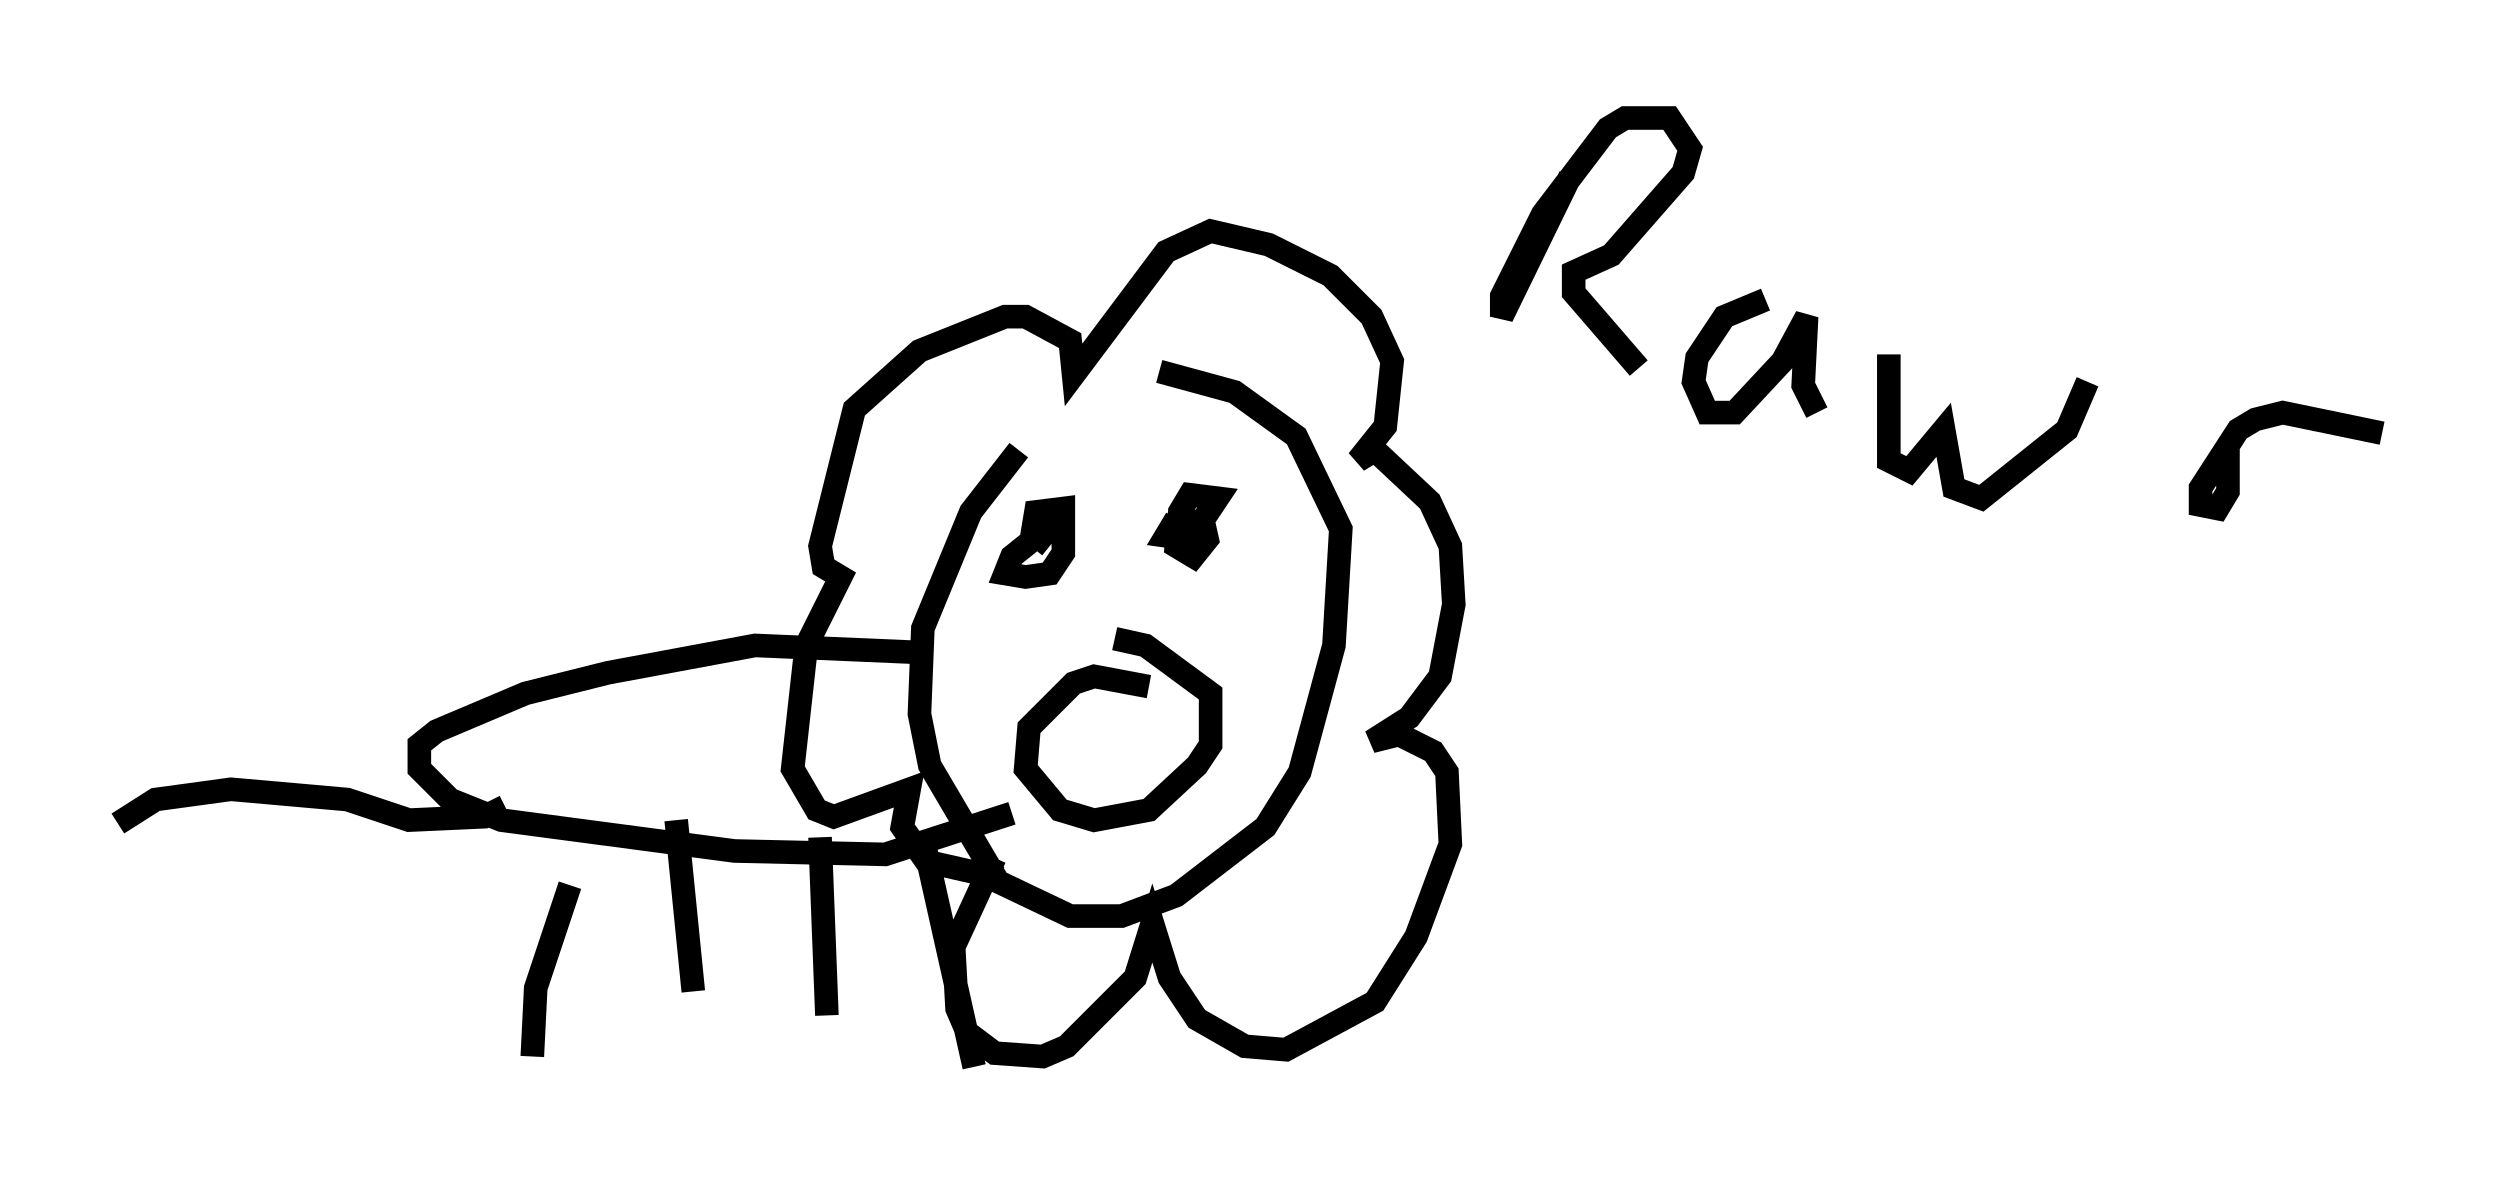 <?xml version="1.0" encoding="utf-8" ?>
<svg baseProfile="full" height="50.235" version="1.1" width="106.011" xmlns="http://www.w3.org/2000/svg" xmlns:ev="http://www.w3.org/2001/xml-events" xmlns:xlink="http://www.w3.org/1999/xlink"><defs /><rect fill="white" height="50.235" width="106.011" x="0" y="0" /><path d="M48.721, 16.765 m-5.52, 2.324 l-2.034, 2.615 -2.034, 4.939 l-0.145, 3.631 0.436, 2.179 l2.905, 4.939 3.05, 1.453 l2.179, 0.0 2.324, -0.872 l3.777, -2.905 1.453, -2.324 l1.453, -5.374 0.291, -4.939 l-1.888, -3.922 -2.615, -1.888 l-3.196, -0.872 m-10.313, 11.911 l-6.827, -0.291 -6.246, 1.162 l-3.486, 0.872 -3.777, 1.598 l-0.726, 0.581 0.0, 1.017 l1.307, 1.307 2.179, 0.872 l9.877, 1.307 6.391, 0.145 l5.374, -1.743 m-21.497, -0.291 l-0.872, 0.436 -3.196, 0.145 l-2.615, -0.872 -4.939, -0.436 l-3.196, 0.436 -1.598, 1.017 m19.173, 2.615 l-1.453, 4.358 -0.145, 2.905 m6.101, -10.022 l0.726, 7.263 m5.374, -6.536 l0.291, 7.553 m4.067, -7.553 l2.179, 9.732 m0.872, -8.86 l-1.743, 3.777 0.145, 2.615 l0.436, 1.017 1.162, 0.872 l2.034, 0.145 1.017, -0.436 l2.905, -2.905 0.726, -2.324 l0.726, 2.324 1.162, 1.743 l2.034, 1.162 1.743, 0.145 l3.777, -2.034 1.743, -2.76 l1.453, -3.922 -0.145, -3.05 l-0.581, -0.872 -1.453, -0.726 l-1.162, 0.291 1.598, -1.017 l1.307, -1.743 0.581, -3.05 l-0.145, -2.469 -0.872, -1.888 l-2.324, -2.179 -0.726, 0.436 l1.162, -1.453 0.291, -2.76 l-0.872, -1.888 -1.743, -1.743 l-2.615, -1.307 -2.469, -0.581 l-1.888, 0.872 -3.922, 5.229 l-0.145, -1.453 -1.888, -1.017 l-0.872, 0.0 -3.631, 1.453 l-2.76, 2.469 -1.453, 5.81 l0.145, 0.872 0.726, 0.436 l-1.453, 2.905 -0.581, 5.229 l1.017, 1.743 0.726, 0.291 l3.196, -1.162 -0.291, 1.598 l1.017, 1.453 3.196, 0.726 m6.246, -8.134 l-2.324, -0.436 -0.872, 0.291 l-1.888, 1.888 -0.145, 1.743 l1.453, 1.743 1.453, 0.436 l2.324, -0.436 2.034, -1.888 l0.581, -0.872 0.0, -2.179 l-2.76, -2.034 -1.307, -0.291 m-2.179, -5.229 l-2.179, 1.743 -0.291, 0.726 l0.872, 0.145 1.017, -0.145 l0.581, -0.872 0.0, -1.888 l-1.162, 0.145 -0.145, 0.872 l0.726, 0.581 m5.374, -1.162 l-0.436, 0.726 1.017, 0.145 l1.162, -1.743 -1.162, -0.145 l-0.436, 0.726 -0.145, 1.453 l0.726, 0.436 0.581, -0.726 l-0.291, -1.307 m15.687, -14.089 l-2.905, 5.955 0.0, -0.872 l1.743, -3.486 2.76, -3.631 l0.726, -0.436 1.888, 0.0 l0.872, 1.307 -0.291, 1.017 l-3.05, 3.486 -1.598, 0.726 l0.0, 0.872 2.76, 3.196 m5.374, -2.905 l-1.743, 0.726 -1.162, 1.743 l-0.145, 1.017 0.581, 1.307 l1.162, 0.0 2.034, -2.179 l1.017, -1.888 -0.145, 2.905 l0.581, 1.162 m3.05, -2.469 l0.0, 4.503 0.872, 0.436 l1.453, -1.743 0.436, 2.469 l1.162, 0.436 3.631, -2.905 l0.872, -2.034 m5.955, 2.615 l0.0, 2.034 -0.436, 0.726 l-0.726, -0.145 0.0, -0.726 l1.598, -2.469 0.726, -0.436 l1.162, -0.291 4.212, 0.872 " fill="none" stroke="black" stroke-width="1" /></svg>